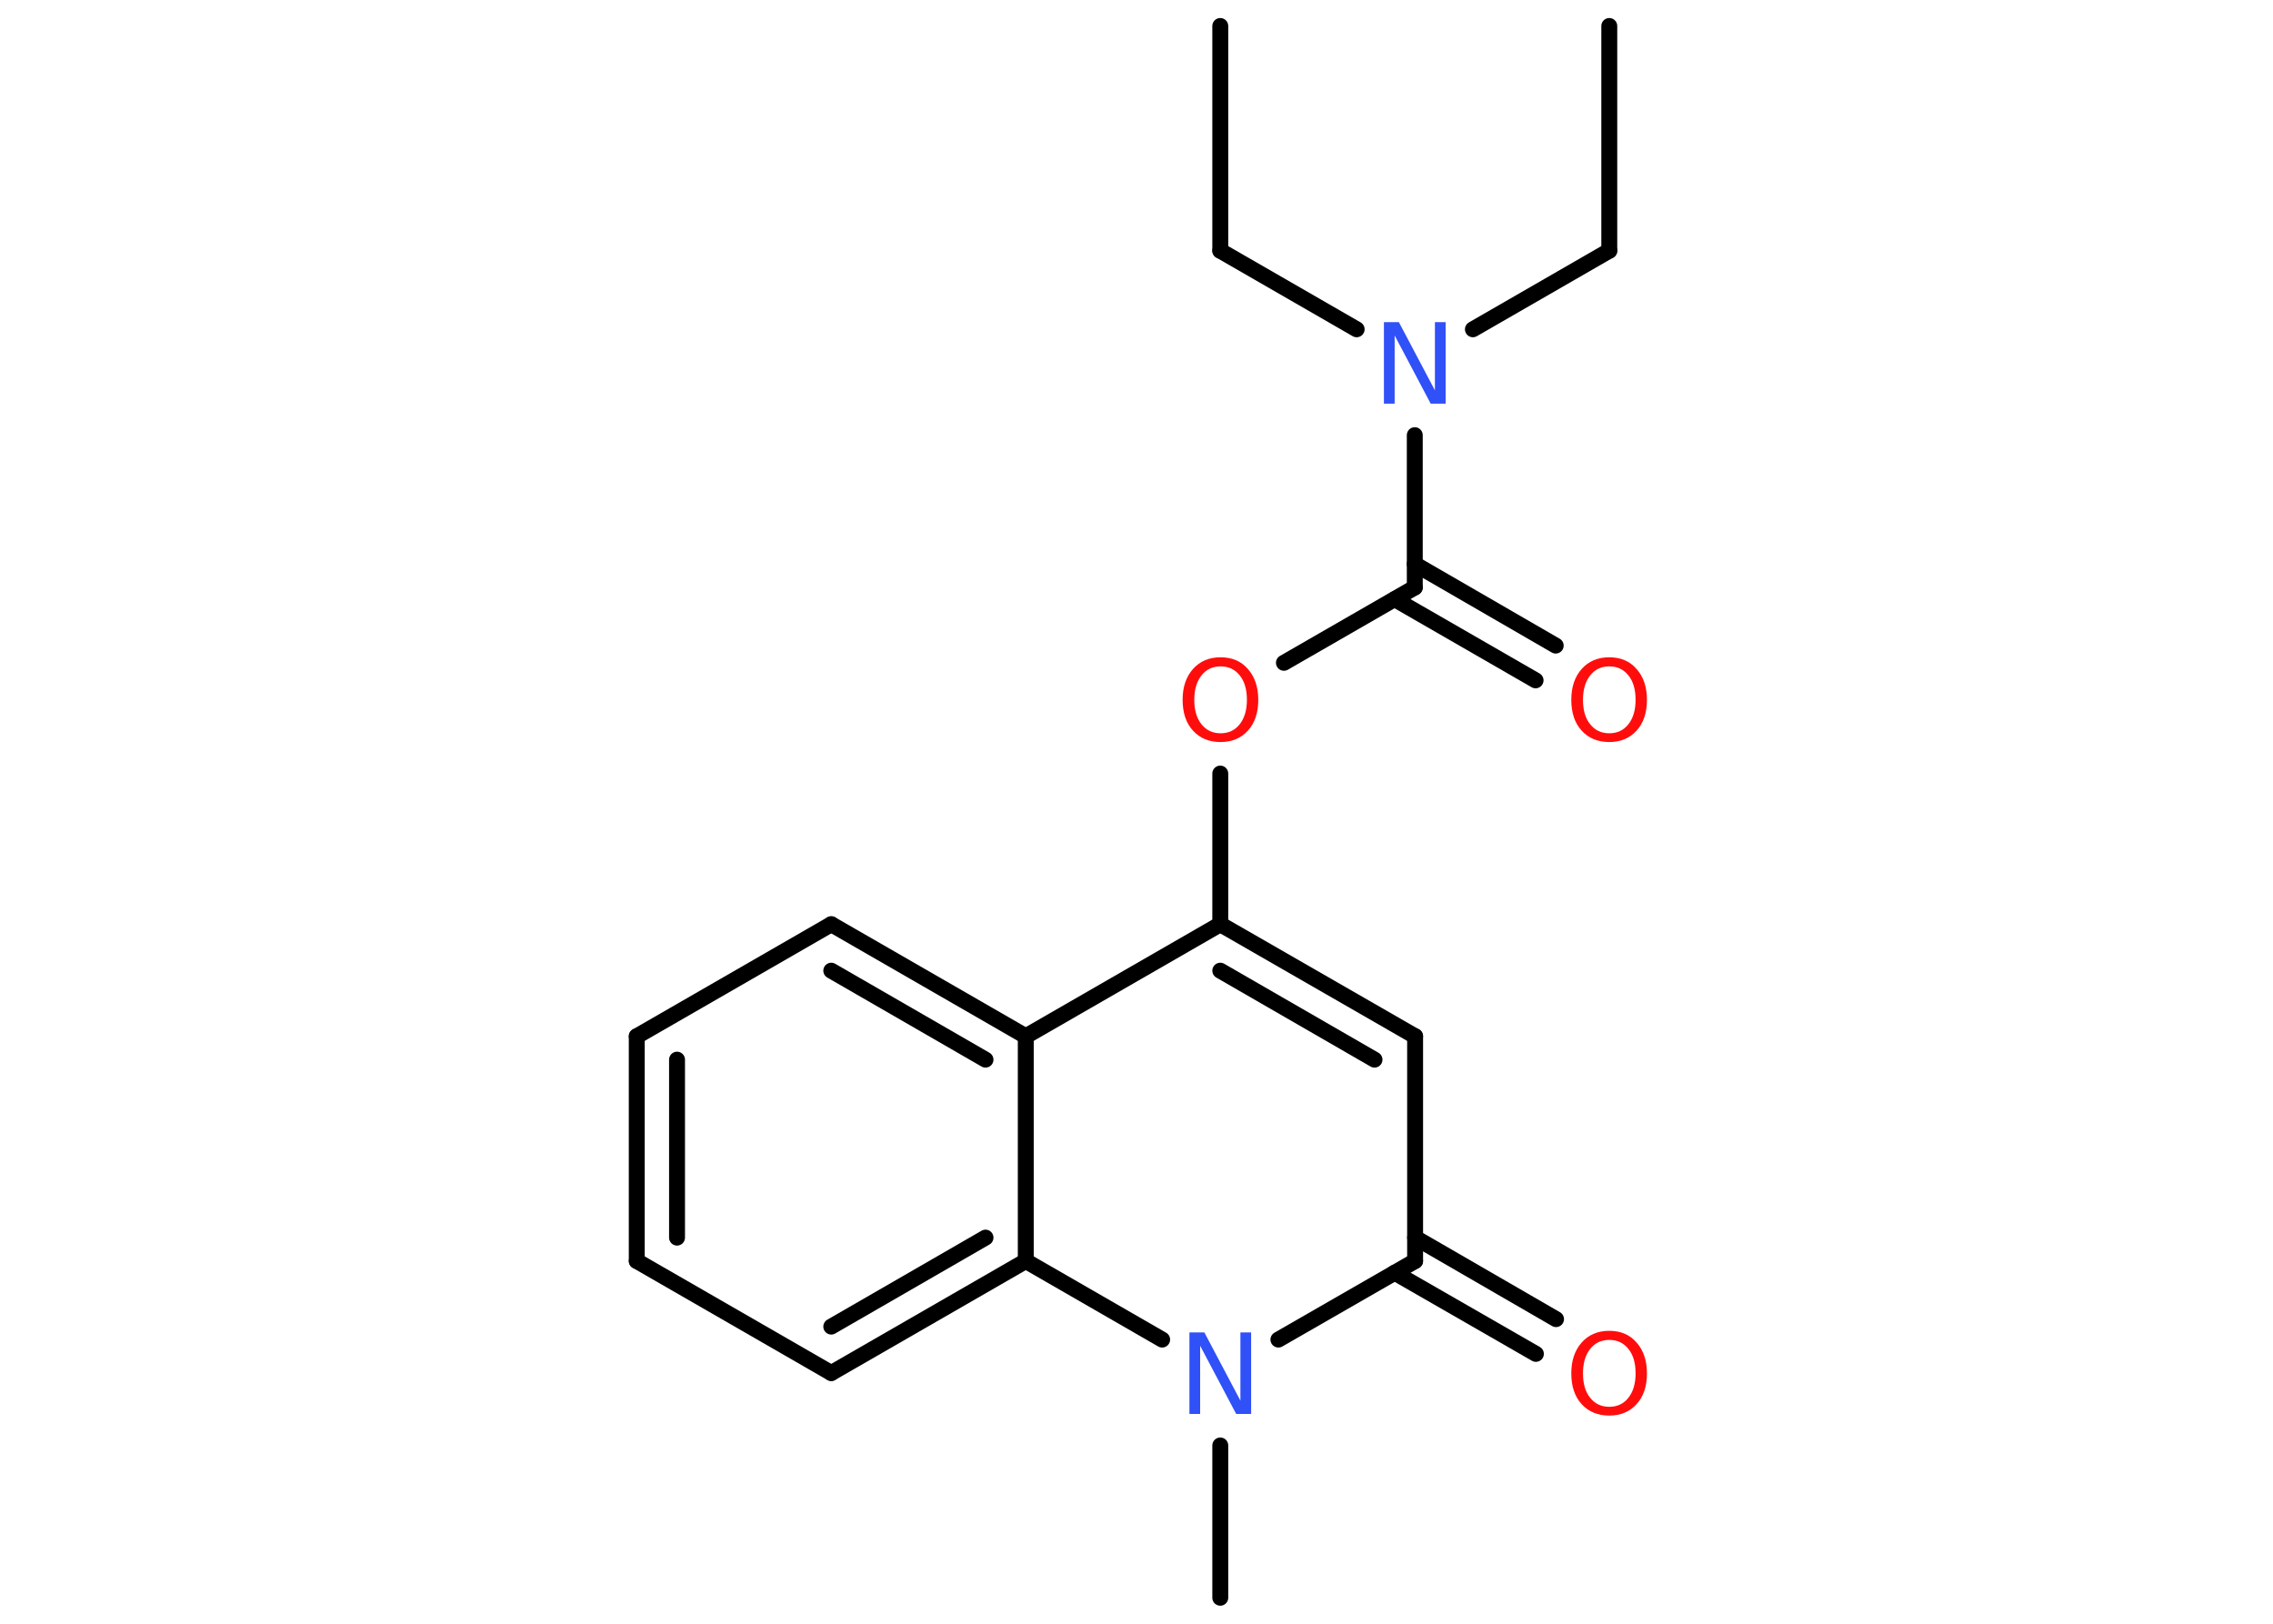<?xml version='1.0' encoding='UTF-8'?>
<!DOCTYPE svg PUBLIC "-//W3C//DTD SVG 1.1//EN" "http://www.w3.org/Graphics/SVG/1.1/DTD/svg11.dtd">
<svg version='1.2' xmlns='http://www.w3.org/2000/svg' xmlns:xlink='http://www.w3.org/1999/xlink' width='70.0mm' height='50.0mm' viewBox='0 0 70.0 50.0'>
  <desc>Generated by the Chemistry Development Kit (http://github.com/cdk)</desc>
  <g stroke-linecap='round' stroke-linejoin='round' stroke='#000000' stroke-width='.49' fill='#FF0D0D'>
    <rect x='.0' y='.0' width='70.0' height='50.0' fill='#FFFFFF' stroke='none'/>
    <g id='mol1' class='mol'>
      <line id='mol1bnd1' class='bond' x1='49.56' y1='.8' x2='49.56' y2='7.72'/>
      <line id='mol1bnd2' class='bond' x1='49.56' y1='7.72' x2='45.36' y2='10.14'/>
      <line id='mol1bnd3' class='bond' x1='41.78' y1='10.14' x2='37.58' y2='7.72'/>
      <line id='mol1bnd4' class='bond' x1='37.58' y1='7.72' x2='37.58' y2='.8'/>
      <line id='mol1bnd5' class='bond' x1='43.57' y1='13.4' x2='43.57' y2='18.09'/>
      <g id='mol1bnd6' class='bond'>
        <line x1='43.57' y1='17.37' x2='47.91' y2='19.88'/>
        <line x1='42.95' y1='18.45' x2='47.29' y2='20.95'/>
      </g>
      <line id='mol1bnd7' class='bond' x1='43.57' y1='18.09' x2='39.54' y2='20.41'/>
      <line id='mol1bnd8' class='bond' x1='37.58' y1='23.82' x2='37.58' y2='28.46'/>
      <g id='mol1bnd9' class='bond'>
        <line x1='43.58' y1='31.91' x2='37.58' y2='28.46'/>
        <line x1='42.33' y1='32.63' x2='37.58' y2='29.89'/>
      </g>
      <line id='mol1bnd10' class='bond' x1='43.58' y1='31.91' x2='43.58' y2='38.83'/>
      <g id='mol1bnd11' class='bond'>
        <line x1='43.58' y1='38.11' x2='47.92' y2='40.62'/>
        <line x1='42.95' y1='39.19' x2='47.3' y2='41.69'/>
      </g>
      <line id='mol1bnd12' class='bond' x1='43.58' y1='38.83' x2='39.37' y2='41.25'/>
      <line id='mol1bnd13' class='bond' x1='37.58' y1='44.51' x2='37.58' y2='49.2'/>
      <line id='mol1bnd14' class='bond' x1='35.79' y1='41.25' x2='31.59' y2='38.83'/>
      <g id='mol1bnd15' class='bond'>
        <line x1='25.6' y1='42.28' x2='31.59' y2='38.83'/>
        <line x1='25.6' y1='40.85' x2='30.35' y2='38.11'/>
      </g>
      <line id='mol1bnd16' class='bond' x1='25.6' y1='42.28' x2='19.61' y2='38.83'/>
      <g id='mol1bnd17' class='bond'>
        <line x1='19.61' y1='31.91' x2='19.61' y2='38.83'/>
        <line x1='20.85' y1='32.63' x2='20.85' y2='38.11'/>
      </g>
      <line id='mol1bnd18' class='bond' x1='19.61' y1='31.91' x2='25.6' y2='28.46'/>
      <g id='mol1bnd19' class='bond'>
        <line x1='31.59' y1='31.91' x2='25.6' y2='28.46'/>
        <line x1='30.35' y1='32.63' x2='25.6' y2='29.89'/>
      </g>
      <line id='mol1bnd20' class='bond' x1='37.58' y1='28.46' x2='31.59' y2='31.91'/>
      <line id='mol1bnd21' class='bond' x1='31.59' y1='38.83' x2='31.59' y2='31.91'/>
      <path id='mol1atm3' class='atom' d='M42.62 9.92h.46l1.11 2.1v-2.1h.33v2.51h-.46l-1.11 -2.1v2.1h-.33v-2.51z' stroke='none' fill='#3050F8'/>
      <path id='mol1atm7' class='atom' d='M49.56 20.52q-.37 .0 -.59 .28q-.22 .28 -.22 .75q.0 .48 .22 .75q.22 .28 .59 .28q.37 .0 .59 -.28q.22 -.28 .22 -.75q.0 -.48 -.22 -.75q-.22 -.28 -.59 -.28zM49.56 20.24q.53 .0 .84 .36q.32 .36 .32 .95q.0 .6 -.32 .95q-.32 .35 -.84 .35q-.53 .0 -.85 -.35q-.32 -.35 -.32 -.95q.0 -.59 .32 -.95q.32 -.36 .85 -.36z' stroke='none'/>
      <path id='mol1atm8' class='atom' d='M37.59 20.52q-.37 .0 -.59 .28q-.22 .28 -.22 .75q.0 .48 .22 .75q.22 .28 .59 .28q.37 .0 .59 -.28q.22 -.28 .22 -.75q.0 -.48 -.22 -.75q-.22 -.28 -.59 -.28zM37.59 20.24q.53 .0 .84 .36q.32 .36 .32 .95q.0 .6 -.32 .95q-.32 .35 -.84 .35q-.53 .0 -.85 -.35q-.32 -.35 -.32 -.95q.0 -.59 .32 -.95q.32 -.36 .85 -.36z' stroke='none'/>
      <path id='mol1atm12' class='atom' d='M49.56 41.26q-.37 .0 -.59 .28q-.22 .28 -.22 .75q.0 .48 .22 .75q.22 .28 .59 .28q.37 .0 .59 -.28q.22 -.28 .22 -.75q.0 -.48 -.22 -.75q-.22 -.28 -.59 -.28zM49.56 40.98q.53 .0 .84 .36q.32 .36 .32 .95q.0 .6 -.32 .95q-.32 .35 -.84 .35q-.53 .0 -.85 -.35q-.32 -.35 -.32 -.95q.0 -.59 .32 -.95q.32 -.36 .85 -.36z' stroke='none'/>
      <path id='mol1atm13' class='atom' d='M36.63 41.03h.46l1.11 2.1v-2.1h.33v2.51h-.46l-1.11 -2.1v2.1h-.33v-2.51z' stroke='none' fill='#3050F8'/>
    </g>
  </g>
</svg>
